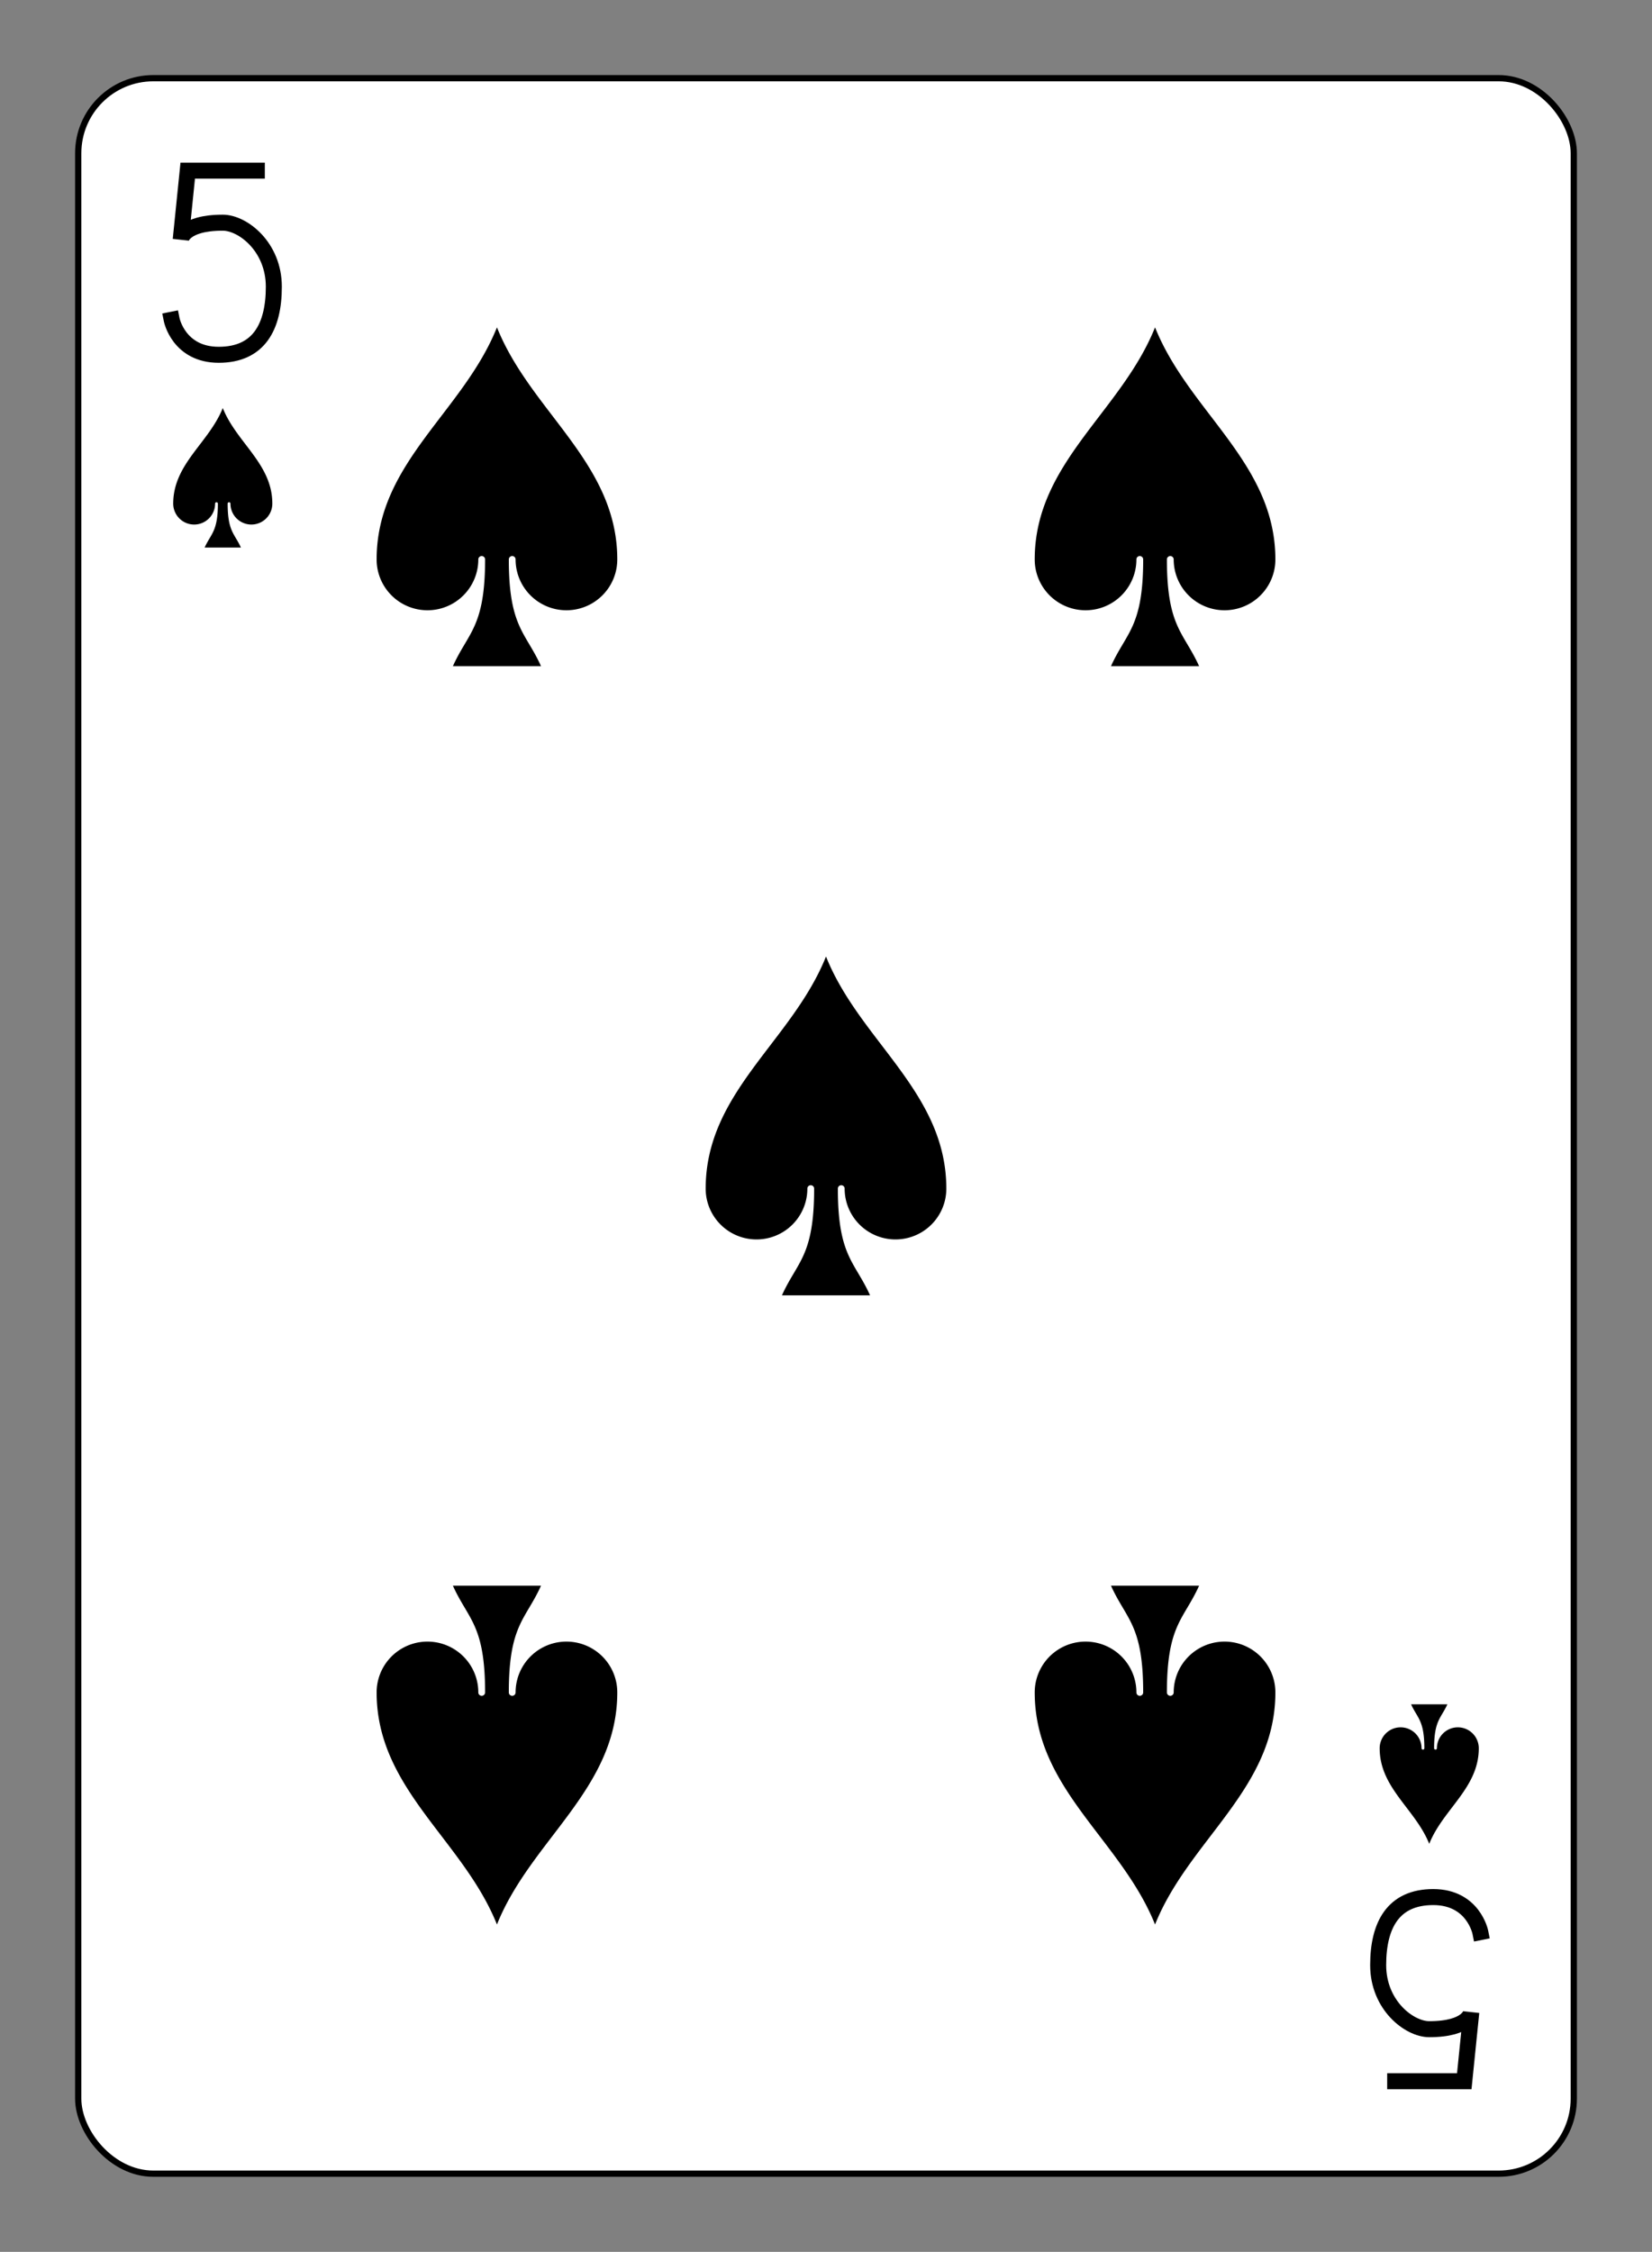 <?xml version="1.0" encoding="UTF-8" standalone="no"?>
<svg xmlns="http://www.w3.org/2000/svg" xmlns:xlink="http://www.w3.org/1999/xlink" class="card" face="5S" height="94mm" preserveAspectRatio="none" viewBox="-132 -180 264 360" width="69mm"><rect x="-132" y="-180" width="264" height="360" fill="#808080" stroke="none"/><defs><symbol id="SS5" viewBox="-600 -600 1200 1200" preserveAspectRatio="xMinYMid"><path d="M0 -500C100 -250 355 -100 355 185A150 150 0 0 1 55 185A10 10 0 0 0 35 185C35 385 85 400 130 500L-130 500C-85 400 -35 385 -35 185A10 10 0 0 0 -55 185A150 150 0 0 1 -355 185C-355 -100 -100 -250 0 -500Z" fill="black"></path></symbol><symbol id="VS5" viewBox="-500 -500 1000 1000" preserveAspectRatio="xMinYMid"><path d="M170 -460L-175 -460L-210 -115C-210 -115 -200 -200 0 -200C100 -200 255 -80 255 120C255 320 180 460 -20 460C-220 460 -255 285 -255 285" stroke="black" stroke-width="80" stroke-linecap="square" stroke-miterlimit="1.5" fill="none"></path></symbol></defs><rect width="239" height="335" x="-119.5" y="-167.5" rx="12" ry="12" fill="white" stroke="black"></rect><use xlink:href="#VS5" height="32" width="32" x="-112.4" y="-154"></use><use xlink:href="#SS5" height="26.769" width="26.769" x="-109.784" y="-117"></use><use xlink:href="#SS5" height="65" width="65" x="-85.084" y="-133.084"></use><use xlink:href="#SS5" height="65" width="65" x="20.084" y="-133.084"></use><use xlink:href="#SS5" height="65" width="65" x="-32.5" y="-32.5"></use><g transform="rotate(180)"><use xlink:href="#VS5" height="32" width="32" x="-112.4" y="-154"></use><use xlink:href="#SS5" height="26.769" width="26.769" x="-109.784" y="-117"></use><use xlink:href="#SS5" height="65" width="65" x="-85.084" y="-133.084"></use><use xlink:href="#SS5" height="65" width="65" x="20.084" y="-133.084"></use></g></svg>